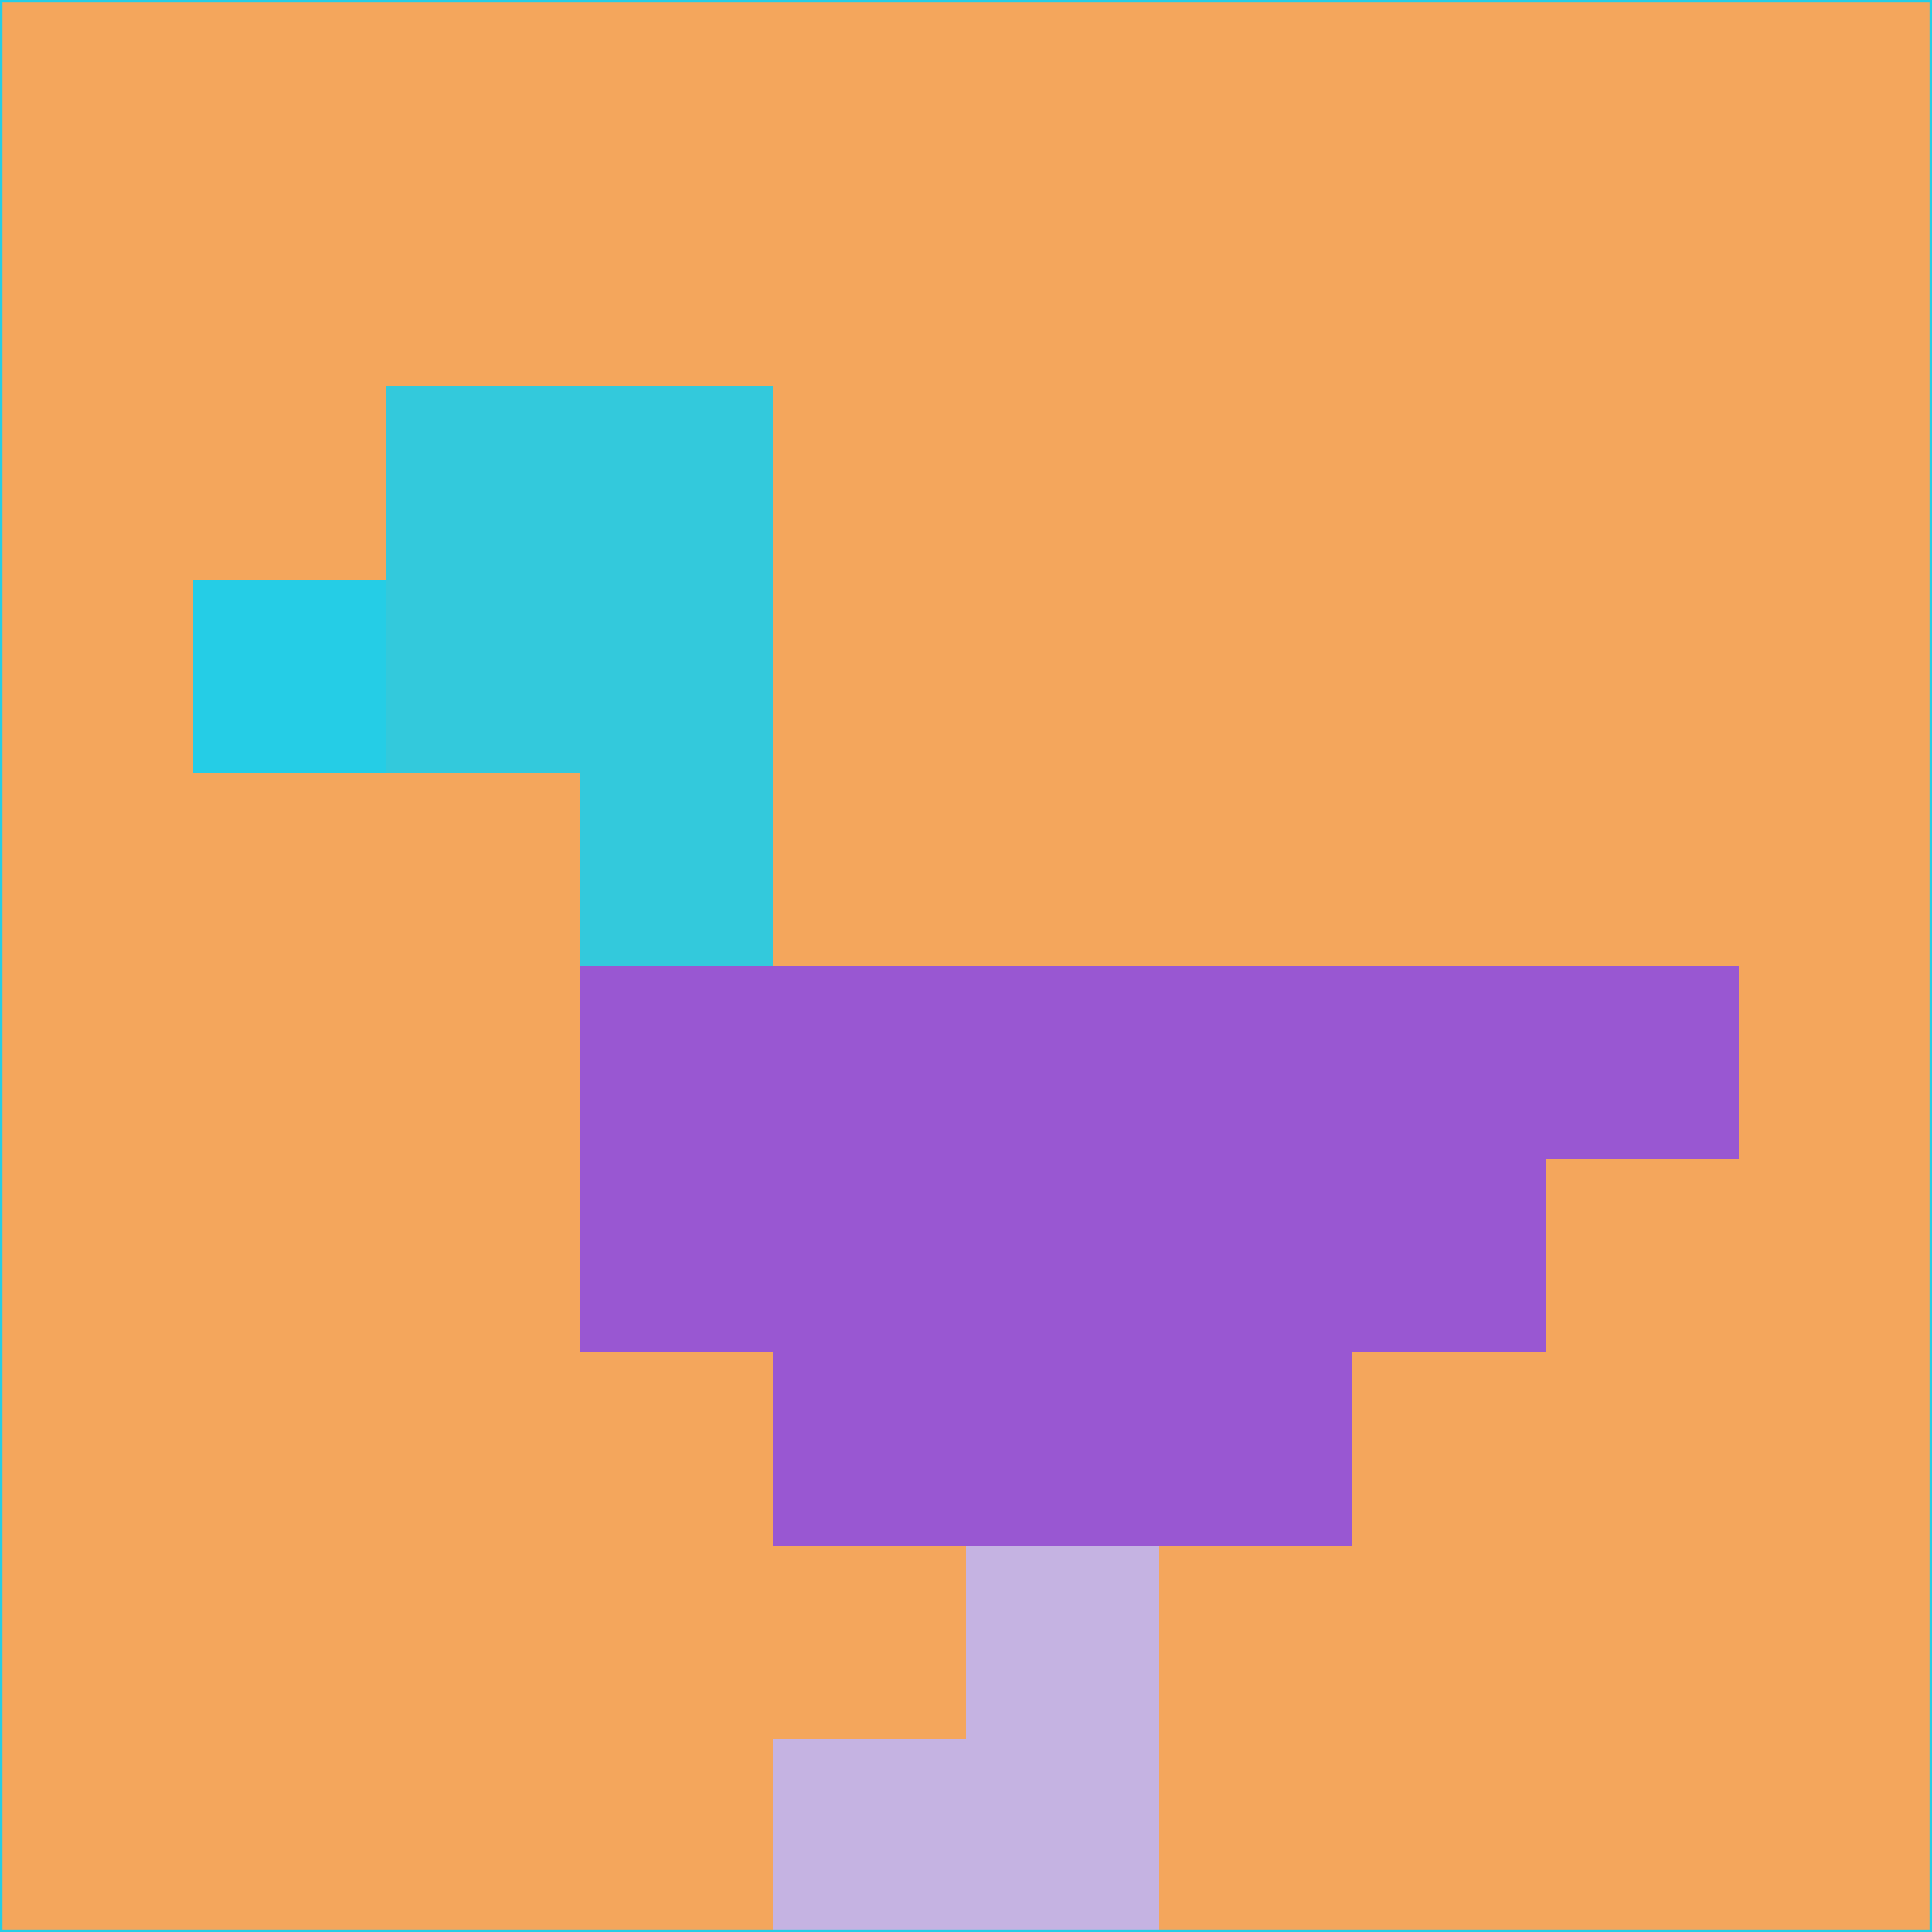 <svg xmlns="http://www.w3.org/2000/svg" version="1.1" width="785" height="785">
  <title>'goose-pfp-694263' by Dmitri Cherniak (Cyberpunk Edition)</title>
  <desc>
    seed=159413
    backgroundColor=#f4a65c
    padding=20
    innerPadding=0
    timeout=500
    dimension=1
    border=false
    Save=function(){return n.handleSave()}
    frame=12

    Rendered at 2024-09-15T22:37:00.584Z
    Generated in 1ms
    Modified for Cyberpunk theme with new color scheme
  </desc>
  <defs/>
  <rect width="100%" height="100%" fill="#f4a65c"/>
  <g>
    <g id="0-0">
      <rect x="0" y="0" height="785" width="785" fill="#f4a65c"/>
      <g>
        <!-- Neon blue -->
        <rect id="0-0-2-2-2-2" x="157" y="157" width="157" height="157" fill="#33c9dc"/>
        <rect id="0-0-3-2-1-4" x="235.5" y="157" width="78.5" height="314" fill="#33c9dc"/>
        <!-- Electric purple -->
        <rect id="0-0-4-5-5-1" x="314" y="392.5" width="392.5" height="78.5" fill="#9957d2"/>
        <rect id="0-0-3-5-5-2" x="235.5" y="392.5" width="392.5" height="157" fill="#9957d2"/>
        <rect id="0-0-4-5-3-3" x="314" y="392.5" width="235.5" height="235.5" fill="#9957d2"/>
        <!-- Neon pink -->
        <rect id="0-0-1-3-1-1" x="78.5" y="235.5" width="78.5" height="78.5" fill="#25cde6"/>
        <!-- Cyber yellow -->
        <rect id="0-0-5-8-1-2" x="392.5" y="628" width="78.5" height="157" fill="#c5b3e2"/>
        <rect id="0-0-4-9-2-1" x="314" y="706.5" width="157" height="78.5" fill="#c5b3e2"/>
      </g>
      <rect x="0" y="0" stroke="#25cde6" stroke-width="2" height="785" width="785" fill="none"/>
    </g>
  </g>
  <script xmlns=""/>
</svg>